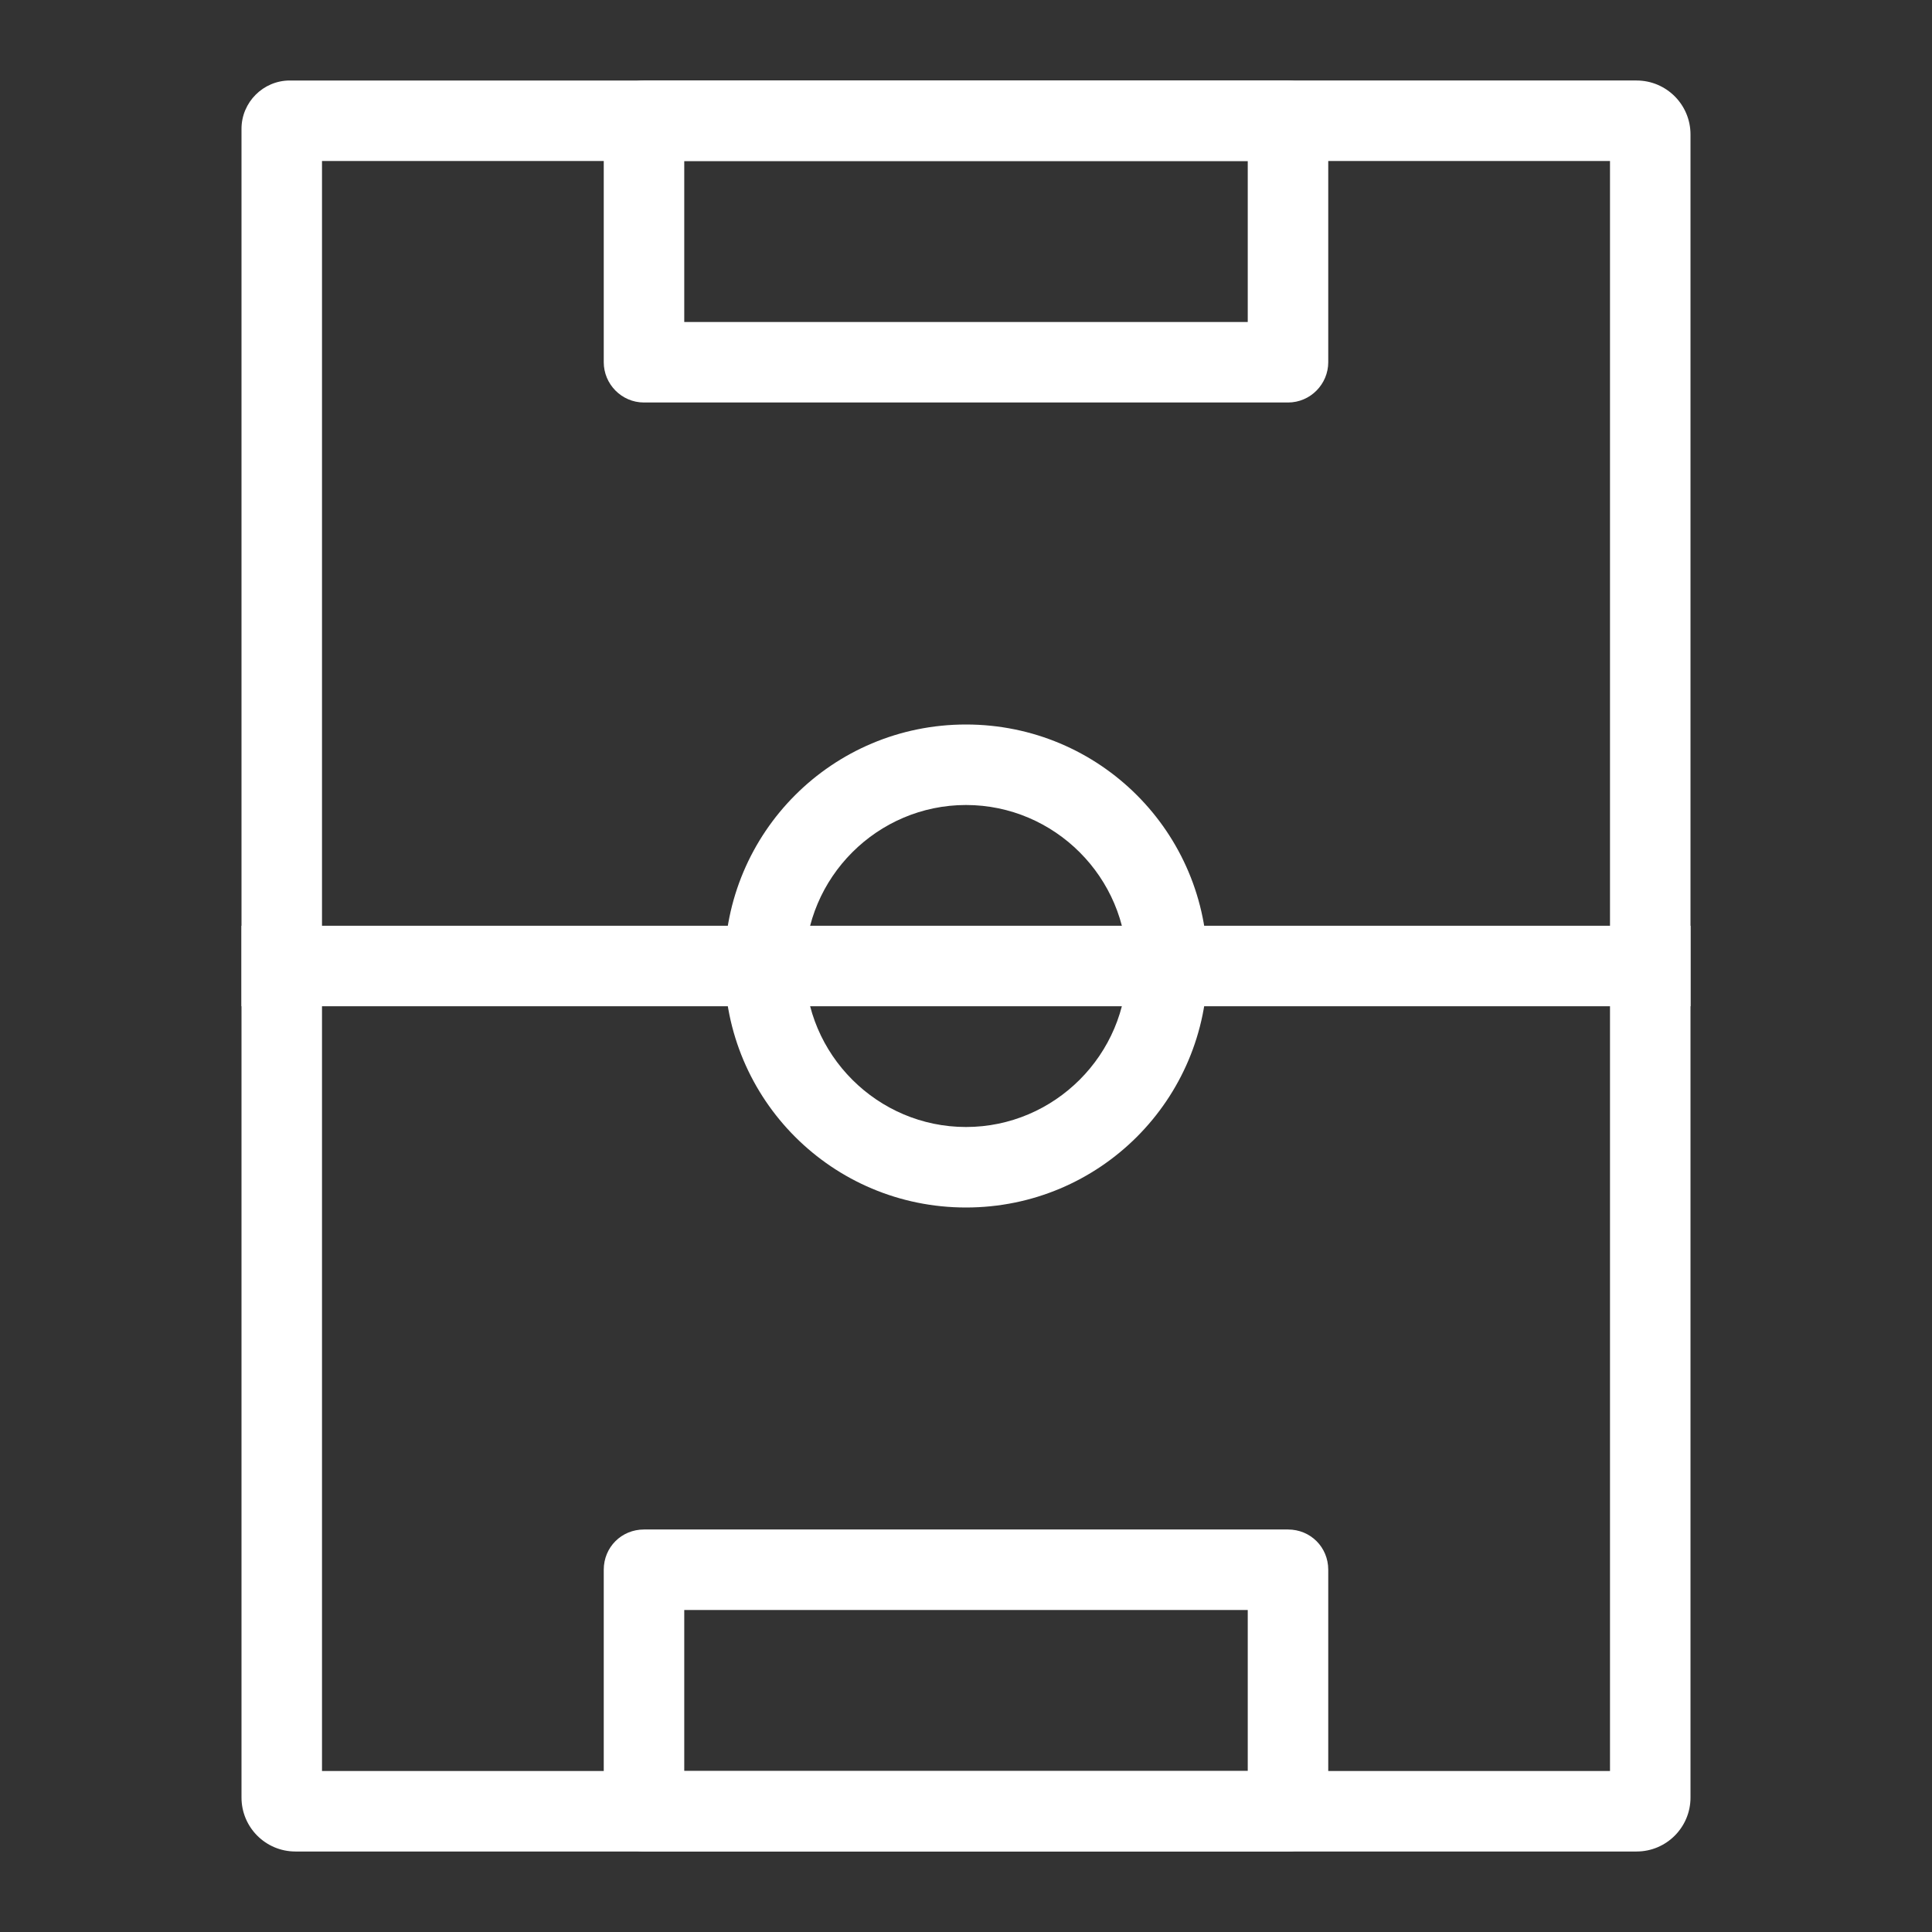 <?xml version="1.0" encoding="UTF-8"?><svg id="Deportes" xmlns="http://www.w3.org/2000/svg" viewBox="0 0 24 24"><rect x="0" y="0" width="24" height="24" fill="#333333" stroke="none"/><defs><style>.cls-1{fill:#fff;}.cls-2{fill:none;}</style></defs><path class="cls-1" d="m20,2v20H4V2h16m.33-1H3.6c-.33,0-.6.27-.6.6v20.73c0,.37.3.67.67.67h16.66c.37,0,.67-.3.67-.67V1.67c0-.37-.3-.67-.67-.67h0Z"/><path class="cls-1" d="m12,10c1.1,0,2,.9,2,2s-.9,2-2,2-2-.9-2-2,.9-2,2-2m0-1c-1.66,0-3,1.34-3,3s1.34,3,3,3,3-1.34,3-3-1.34-3-3-3h0Z"/><rect class="cls-1" x="3" y="11.5" width="18" height="1"/><path class="cls-1" d="m15.5,20v2h-7v-2h7m.5-1h-8c-.28,0-.5.22-.5.5v3c0,.28.22.5.5.5h8c.28,0,.5-.22.5-.5v-3c0-.28-.22-.5-.5-.5h0Z"/><path class="cls-1" d="m15.5,2v2h-7v-2h7m.5-1h-8c-.28,0-.5.23-.5.5v3c0,.27.22.5.5.5h8c.28,0,.5-.23.5-.5V1.5c0-.27-.22-.5-.5-.5h0Z"/><rect class="cls-2" x="0" width="24" height="24"/></svg>